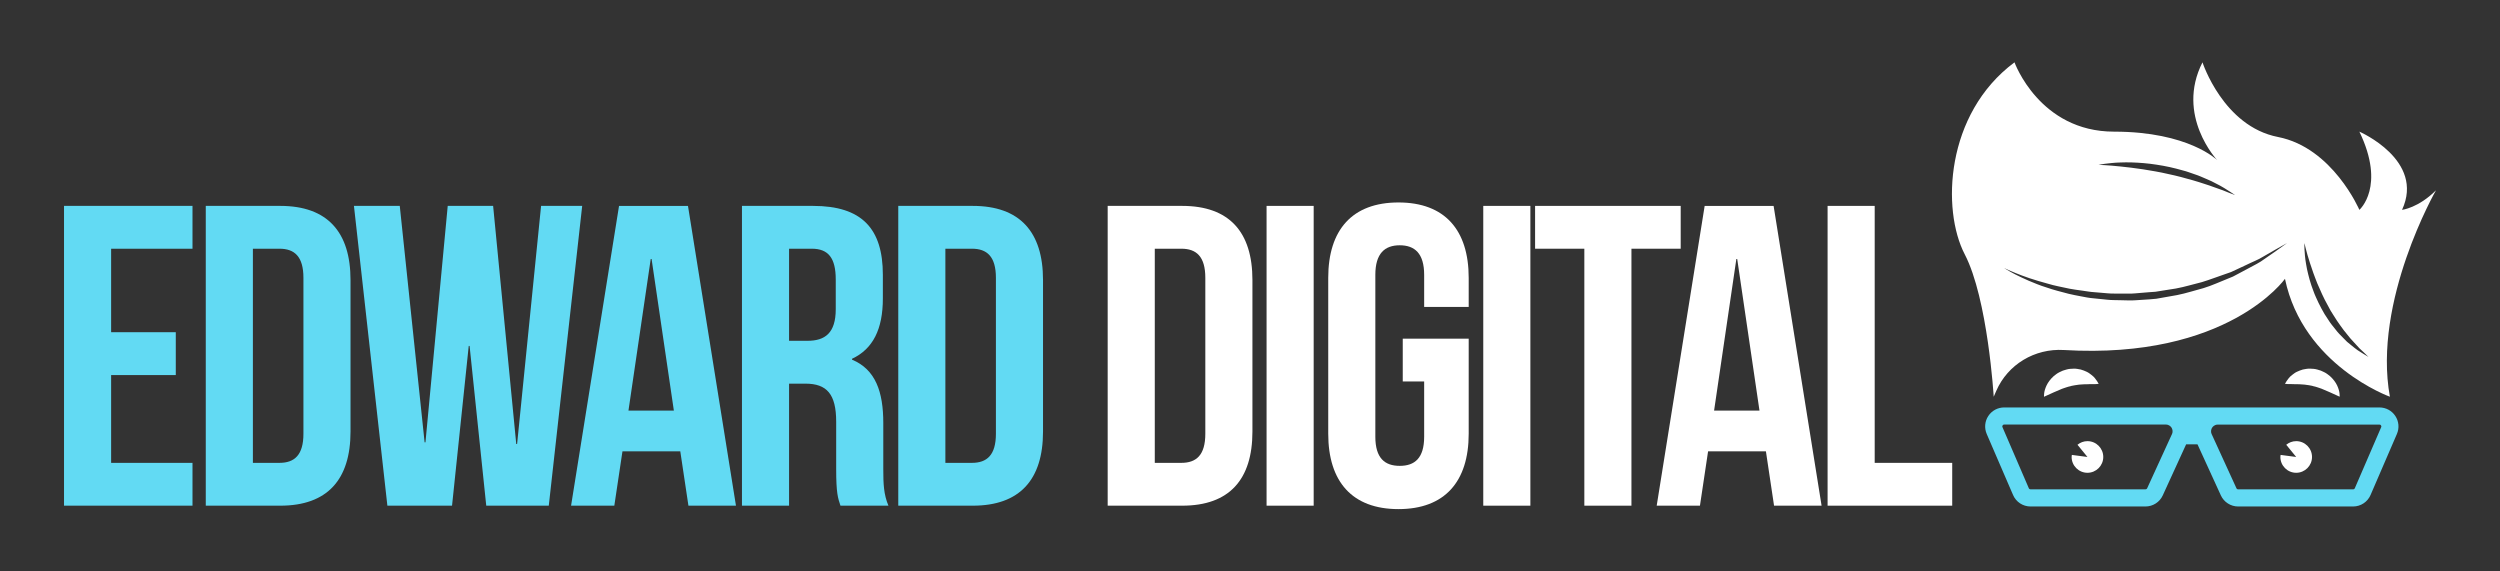 <svg version="1.1" id="Capa_1" xmlns="http://www.w3.org/2000/svg" xmlns:xlink="http://www.w3.org/1999/xlink" x="0px" y="0px"
	 viewBox="0 0 1400 320" style="enable-background:new 0 0 1400 320;" xml:space="preserve">
<rect x="0" y="0" width="1400" height="320" fill="#333333" stroke="none"/>
<style type="text/css">
	.st0{fill:#62DAF3;}
	.st1{fill:#061F3E;}
	.st2{fill:#FFFFFF;}
</style>
<g id="horizontal">
	<g>
		<g>
			<path class="st0" d="M1341.39,232.96c-1.97-3-5.3-4.79-8.89-4.79h-73.3h-17.24h-29.09h-13.05h-77.49c-3.59,0-6.91,1.79-8.89,4.79
				c-1.97,3-2.3,6.76-0.88,10.06l14.76,34.19c1.68,3.9,5.52,6.42,9.77,6.42h64.39c4.15,0,7.94-2.44,9.67-6.21l13.09-28.6h6.35
				l13.09,28.6c1.73,3.77,5.52,6.21,9.67,6.21h64.39c4.25,0,8.08-2.52,9.77-6.42l14.76-34.19
				C1343.7,239.72,1343.37,235.96,1341.39,232.96z M1216.3,243.1l-13.88,30.31c-0.17,0.37-0.54,0.61-0.95,0.61h-64.39
				c-0.42,0-0.79-0.25-0.95-0.62l-14.75-34.19c-0.19-0.43-0.06-0.78,0.09-0.99s0.41-0.47,0.87-0.47h77.49h13.05
				c1.86,0,2.84,1.21,3.17,1.73C1216.38,240.01,1217.08,241.41,1216.3,243.1z M1333.46,239.22l-14.76,34.18
				c-0.17,0.38-0.54,0.63-0.96,0.63h-64.39c-0.41,0-0.78-0.23-0.94-0.6l-13.88-30.32c-0.77-1.69-0.08-3.09,0.26-3.61
				c0.33-0.52,1.31-1.73,3.17-1.73h17.24h73.3c0.46,0,0.73,0.25,0.87,0.47C1333.52,238.45,1333.65,238.79,1333.46,239.22z"/>
			<g>
				<path class="st2" d="M1164.31,215.39c0.83-0.07,1.67-0.07,2.51-0.17c0.84-0.11,1.66,0.01,2.46-0.05
					c1.64-0.16,3.06,0.01,4.16-0.07c1.09-0.03,1.8-0.13,1.8-0.13s-0.27-0.61-0.89-1.55c-0.64-0.91-1.55-2.32-3.11-3.45
					c-0.78-0.56-1.59-1.28-2.62-1.74c-1.03-0.45-2.14-0.98-3.37-1.29c-1.25-0.21-2.57-0.55-3.94-0.49c-1.37,0.04-2.79,0.1-4.13,0.5
					c-1.37,0.32-2.67,0.82-3.86,1.47c-1.23,0.58-2.25,1.42-3.23,2.2c-1.87,1.68-3.22,3.53-4.04,5.28c-0.82,1.75-1.21,3.32-1.33,4.46
					c-0.15,1.13-0.06,1.82-0.06,1.82s2.16-0.98,5.39-2.45c1.46-0.68,3.08-1.34,4.65-1.99c0.82-0.24,1.59-0.61,2.4-0.82
					c0.8-0.24,1.57-0.52,2.38-0.65c0.77-0.31,1.59-0.29,2.38-0.52C1162.66,215.57,1163.48,215.58,1164.31,215.39z"/>
				<path class="st2" d="M1168.97,247.04c-2.13,0-4.05,0.78-5.58,2.03l5.58,6.83l-8.74-1.15c-0.05,0.38-0.12,0.75-0.12,1.15
					c0,4.89,3.97,8.86,8.86,8.86s8.86-3.97,8.86-8.86S1173.87,247.04,1168.97,247.04z"/>
				<path class="st2" d="M1308.81,215.89c-0.82-1.75-2.17-3.6-4.04-5.28c-0.98-0.77-2.01-1.62-3.24-2.2
					c-1.2-0.65-2.49-1.15-3.86-1.47c-1.35-0.4-2.76-0.45-4.13-0.5c-1.37-0.06-2.69,0.28-3.94,0.49c-1.23,0.32-2.34,0.84-3.37,1.29
					c-1.03,0.46-1.85,1.18-2.62,1.74c-1.56,1.13-2.46,2.54-3.11,3.45c-0.63,0.94-0.89,1.55-0.89,1.55s0.71,0.1,1.8,0.13
					c1.1,0.08,2.52-0.08,4.16,0.07c0.8,0.06,1.62-0.06,2.46,0.05c0.84,0.1,1.68,0.1,2.51,0.17c0.82,0.18,1.65,0.18,2.45,0.34
					c0.79,0.23,1.61,0.21,2.38,0.52c0.81,0.13,1.58,0.41,2.38,0.65c0.81,0.21,1.58,0.58,2.4,0.82c1.58,0.65,3.2,1.31,4.65,1.99
					c3.23,1.47,5.39,2.45,5.39,2.45s0.1-0.69-0.06-1.82C1310.01,219.21,1309.63,217.64,1308.81,215.89z"/>
				<path class="st2" d="M1285.87,247.04c-2.13,0-4.05,0.78-5.58,2.03l5.58,6.83l-8.74-1.15c-0.05,0.38-0.12,0.75-0.12,1.15
					c0,4.89,3.97,8.86,8.86,8.86s8.86-3.97,8.86-8.86S1290.76,247.04,1285.87,247.04z"/>
				<path class="st2" d="M1364.15,106.57c-9.91,9.91-19.01,10.95-19.01,10.95c12.94-27.87-23.89-43.8-23.89-43.8
					c14.93,30.86,0,43.8,0,43.8s-14.93-34.84-45.58-40.81c-30.65-5.97-42.28-41.81-42.28-41.81c-15.19,29.86,8.22,54.75,8.22,54.75
					s-15.93-15.93-57.74-15.93c-41.81,0-55.75-38.82-55.75-38.82c-38.82,28.87-40.81,82.62-27.87,107.51
					c12.94,24.89,16.23,79.76,16.23,79.76l1.43-3.29c6.48-14.86,21.61-23.84,37.79-22.88c91.96,5.48,123.89-39.86,123.89-39.86
					c10.12,48.58,58.75,66.02,58.75,66.02C1328.58,168.54,1364.15,106.57,1364.15,106.57z M1178.62,91.74
					c2.17-0.24,5.28-0.68,9.03-0.76c3.75-0.15,8.14-0.03,12.83,0.37c2.33,0.26,4.77,0.42,7.2,0.87c2.45,0.36,4.91,0.82,7.37,1.35
					c2.46,0.5,4.87,1.21,7.26,1.85c2.41,0.57,4.66,1.52,6.9,2.24c2.25,0.7,4.3,1.7,6.29,2.52c2,0.79,3.82,1.72,5.48,2.61
					c3.38,1.64,5.99,3.4,7.83,4.56c1.84,1.18,2.85,1.9,2.85,1.9s-1.19-0.41-3.21-1.21c-1-0.4-2.22-0.9-3.62-1.46
					c-1.42-0.5-3.02-1.07-4.76-1.69c-1.73-0.64-3.61-1.31-5.63-1.93c-2.02-0.62-4.1-1.38-6.32-1.97c-4.41-1.26-9.13-2.56-13.92-3.54
					c-4.76-1.14-9.6-1.89-14.13-2.64c-4.54-0.67-8.81-1.21-12.49-1.57c-3.68-0.37-6.76-0.65-8.93-0.75
					c-2.17-0.11-3.42-0.18-3.42-0.18S1176.46,92.04,1178.62,91.74z M1274.9,140.31c-1.89,1.31-4.18,2.91-6.82,4.74
					c-2.55,1.98-5.84,3.51-9.31,5.41c-1.75,0.93-3.57,1.9-5.45,2.91c-0.94,0.5-1.91,1.01-2.88,1.52c-1.02,0.42-2.06,0.84-3.1,1.27
					c-4.22,1.65-8.58,3.73-13.33,5.17c-4.8,1.25-9.69,2.9-14.8,3.91c-2.57,0.45-5.16,0.91-7.76,1.37l-3.91,0.69
					c-1.32,0.15-2.64,0.24-3.96,0.35c-2.65,0.17-5.3,0.34-7.93,0.51c-2.63,0.22-5.27-0.03-7.88-0.03c-2.61-0.11-5.2,0.01-7.74-0.29
					c-2.54-0.26-5.06-0.51-7.53-0.77c-2.48-0.18-4.88-0.67-7.22-1.13c-2.34-0.49-4.65-0.83-6.85-1.41
					c-4.39-1.18-8.57-2.17-12.3-3.52c-3.79-1.14-7.13-2.58-10.09-3.81c-2.94-1.29-5.47-2.48-7.51-3.54c-4.1-2.1-6.26-3.6-6.26-3.6
					s0.58,0.31,1.7,0.81c1.1,0.54,2.78,1.2,4.88,2.09c2.11,0.87,4.72,1.83,7.72,2.86c3.03,0.96,6.43,2.07,10.21,3.05
					c3.73,1.14,7.9,1.89,12.25,2.83c2.18,0.46,4.47,0.67,6.78,1.03c2.32,0.29,4.66,0.79,7.09,0.91c2.42,0.2,4.87,0.41,7.36,0.62
					c2.48,0.26,5.02,0.09,7.56,0.15c2.54-0.05,5.11,0.16,7.68-0.1c2.56-0.21,5.14-0.42,7.71-0.64l3.86-0.28l3.82-0.61
					c2.54-0.4,5.08-0.8,7.59-1.2c5.01-0.9,9.8-2.44,14.52-3.57c4.64-1.39,9.01-3.15,13.24-4.55c1.05-0.37,2.09-0.73,3.12-1.09
					c0.98-0.46,1.95-0.9,2.9-1.35c1.9-0.89,3.74-1.75,5.51-2.58c3.49-1.74,6.89-2.97,9.57-4.69c2.76-1.59,5.16-2.97,7.14-4.11
					c4-2.25,6.29-3.53,6.29-3.53S1278.64,137.66,1274.9,140.31z M1323.53,198.18c-0.88-0.56-1.95-1.23-3.18-2.01
					c-1.2-0.82-2.46-1.87-3.85-3c-0.7-0.57-1.42-1.17-2.17-1.78c-0.68-0.69-1.39-1.4-2.11-2.13c-1.46-1.46-3.02-2.99-4.36-4.8
					c-1.41-1.76-2.92-3.54-4.14-5.57c-0.65-0.99-1.3-1.99-1.96-2.99l-1.76-3.14c-1.19-2.09-2.13-4.3-3.13-6.44
					c-1-2.14-1.68-4.37-2.48-6.46c-0.66-2.15-1.34-4.2-1.78-6.21c-0.52-1.99-0.9-3.89-1.18-5.65c-0.64-3.52-0.8-6.5-0.93-8.57
					c-0.1-2.08-0.01-3.27-0.01-3.27s0.28,1.15,0.77,3.15c0.47,2,1.32,4.82,2.38,8.15c0.51,1.67,1.14,3.45,1.81,5.34
					c0.61,1.9,1.5,3.81,2.22,5.85c1.73,3.98,3.54,8.23,5.82,12.23l1.63,3.04c0.61,0.97,1.22,1.94,1.82,2.9
					c1.17,1.94,2.42,3.78,3.7,5.53c1.21,1.8,2.53,3.41,3.79,4.95c1.22,1.57,2.43,3.01,3.65,4.25c1.18,1.29,2.27,2.47,3.23,3.52
					c1.04,0.98,1.95,1.83,2.7,2.53c1.49,1.42,2.33,2.28,2.33,2.28S1325.29,199.27,1323.53,198.18z"/>
			</g>
		</g>
	</g>
	<g>
		<path class="st0" d="M62.23,186.05h36.21v23.98H62.23v49.17h45.57v23.98H35.85V115.3h71.95v23.98H62.23V186.05z"/>
		<path class="st0" d="M115.23,115.3h41.73c26.38,0,39.33,14.63,39.33,41.49v84.9c0,26.86-12.95,41.49-39.33,41.49h-41.73V115.3z
			 M141.62,139.29V259.2h14.87c8.39,0,13.43-4.32,13.43-16.31v-87.3c0-11.99-5.04-16.31-13.43-16.31H141.62z"/>
		<path class="st0" d="M262.97,193.73h-0.48l-9.35,89.46h-36.21L198.21,115.3h25.66l13.91,132.39h0.48l12.47-132.39h25.42
			l12.95,133.35h0.48l13.43-133.35h23.02l-18.71,167.88h-35.02L262.97,193.73z"/>
		<path class="st0" d="M412.14,283.19h-26.62l-4.56-30.46h-32.38l-4.56,30.46H319.8l26.86-167.88h38.61L412.14,283.19z
			 M351.94,229.94h25.42l-12.47-84.9h-0.48L351.94,229.94z"/>
		<path class="st0" d="M470.66,283.19c-1.44-4.32-2.4-6.96-2.4-20.62v-26.38c0-15.59-5.28-21.35-17.27-21.35h-9.11v68.35h-26.38
			V115.3h39.81c27.34,0,39.09,12.71,39.09,38.61v13.19c0,17.27-5.52,28.3-17.27,33.82v0.48c13.19,5.52,17.51,17.99,17.51,35.49v25.9
			c0,8.15,0.24,14.15,2.88,20.39H470.66z M441.88,139.29v51.56h10.31c9.83,0,15.83-4.32,15.83-17.75v-16.55
			c0-11.99-4.08-17.27-13.43-17.27H441.88z"/>
		<path class="st0" d="M503.03,115.3h41.73c26.38,0,39.33,14.63,39.33,41.49v84.9c0,26.86-12.95,41.49-39.33,41.49h-41.73V115.3z
			 M529.41,139.29V259.2h14.87c8.39,0,13.43-4.32,13.43-16.31v-87.3c0-11.99-5.04-16.31-13.43-16.31H529.41z"/>
		<path class="st2" d="M620.3,115.3h41.73c26.38,0,39.33,14.63,39.33,41.49v84.9c0,26.86-12.95,41.49-39.33,41.49H620.3V115.3z
			 M646.68,139.29V259.2h14.87c8.39,0,13.43-4.32,13.43-16.31v-87.3c0-11.99-5.04-16.31-13.43-16.31H646.68z"/>
		<path class="st2" d="M709.28,115.3h26.38v167.88h-26.38V115.3z"/>
		<path class="st2" d="M785.54,189.65h36.93v53.24c0,26.86-13.43,42.21-39.33,42.21s-39.33-15.35-39.33-42.21v-87.3
			c0-26.86,13.43-42.21,39.33-42.21s39.33,15.35,39.33,42.21v16.31h-24.94v-17.99c0-11.99-5.28-16.55-13.67-16.55
			c-8.39,0-13.67,4.56-13.67,16.55v90.66c0,11.99,5.28,16.31,13.67,16.31c8.39,0,13.67-4.32,13.67-16.31v-30.94h-11.99V189.65z"/>
		<path class="st2" d="M830.63,115.3h26.38v167.88h-26.38V115.3z"/>
		<path class="st2" d="M859.65,115.3h81.54v23.98h-27.58v143.9h-26.38v-143.9h-27.58V115.3z"/>
		<path class="st2" d="M1020.09,283.19h-26.62l-4.56-30.46h-32.38l-4.56,30.46h-24.22l26.86-167.88h38.61L1020.09,283.19z
			 M959.89,229.94h25.42l-12.47-84.9h-0.48L959.89,229.94z"/>
		<path class="st2" d="M1023.45,115.3h26.38v143.9h43.41v23.98h-69.79V115.3z"/>
	</g>
</g>
</svg>
